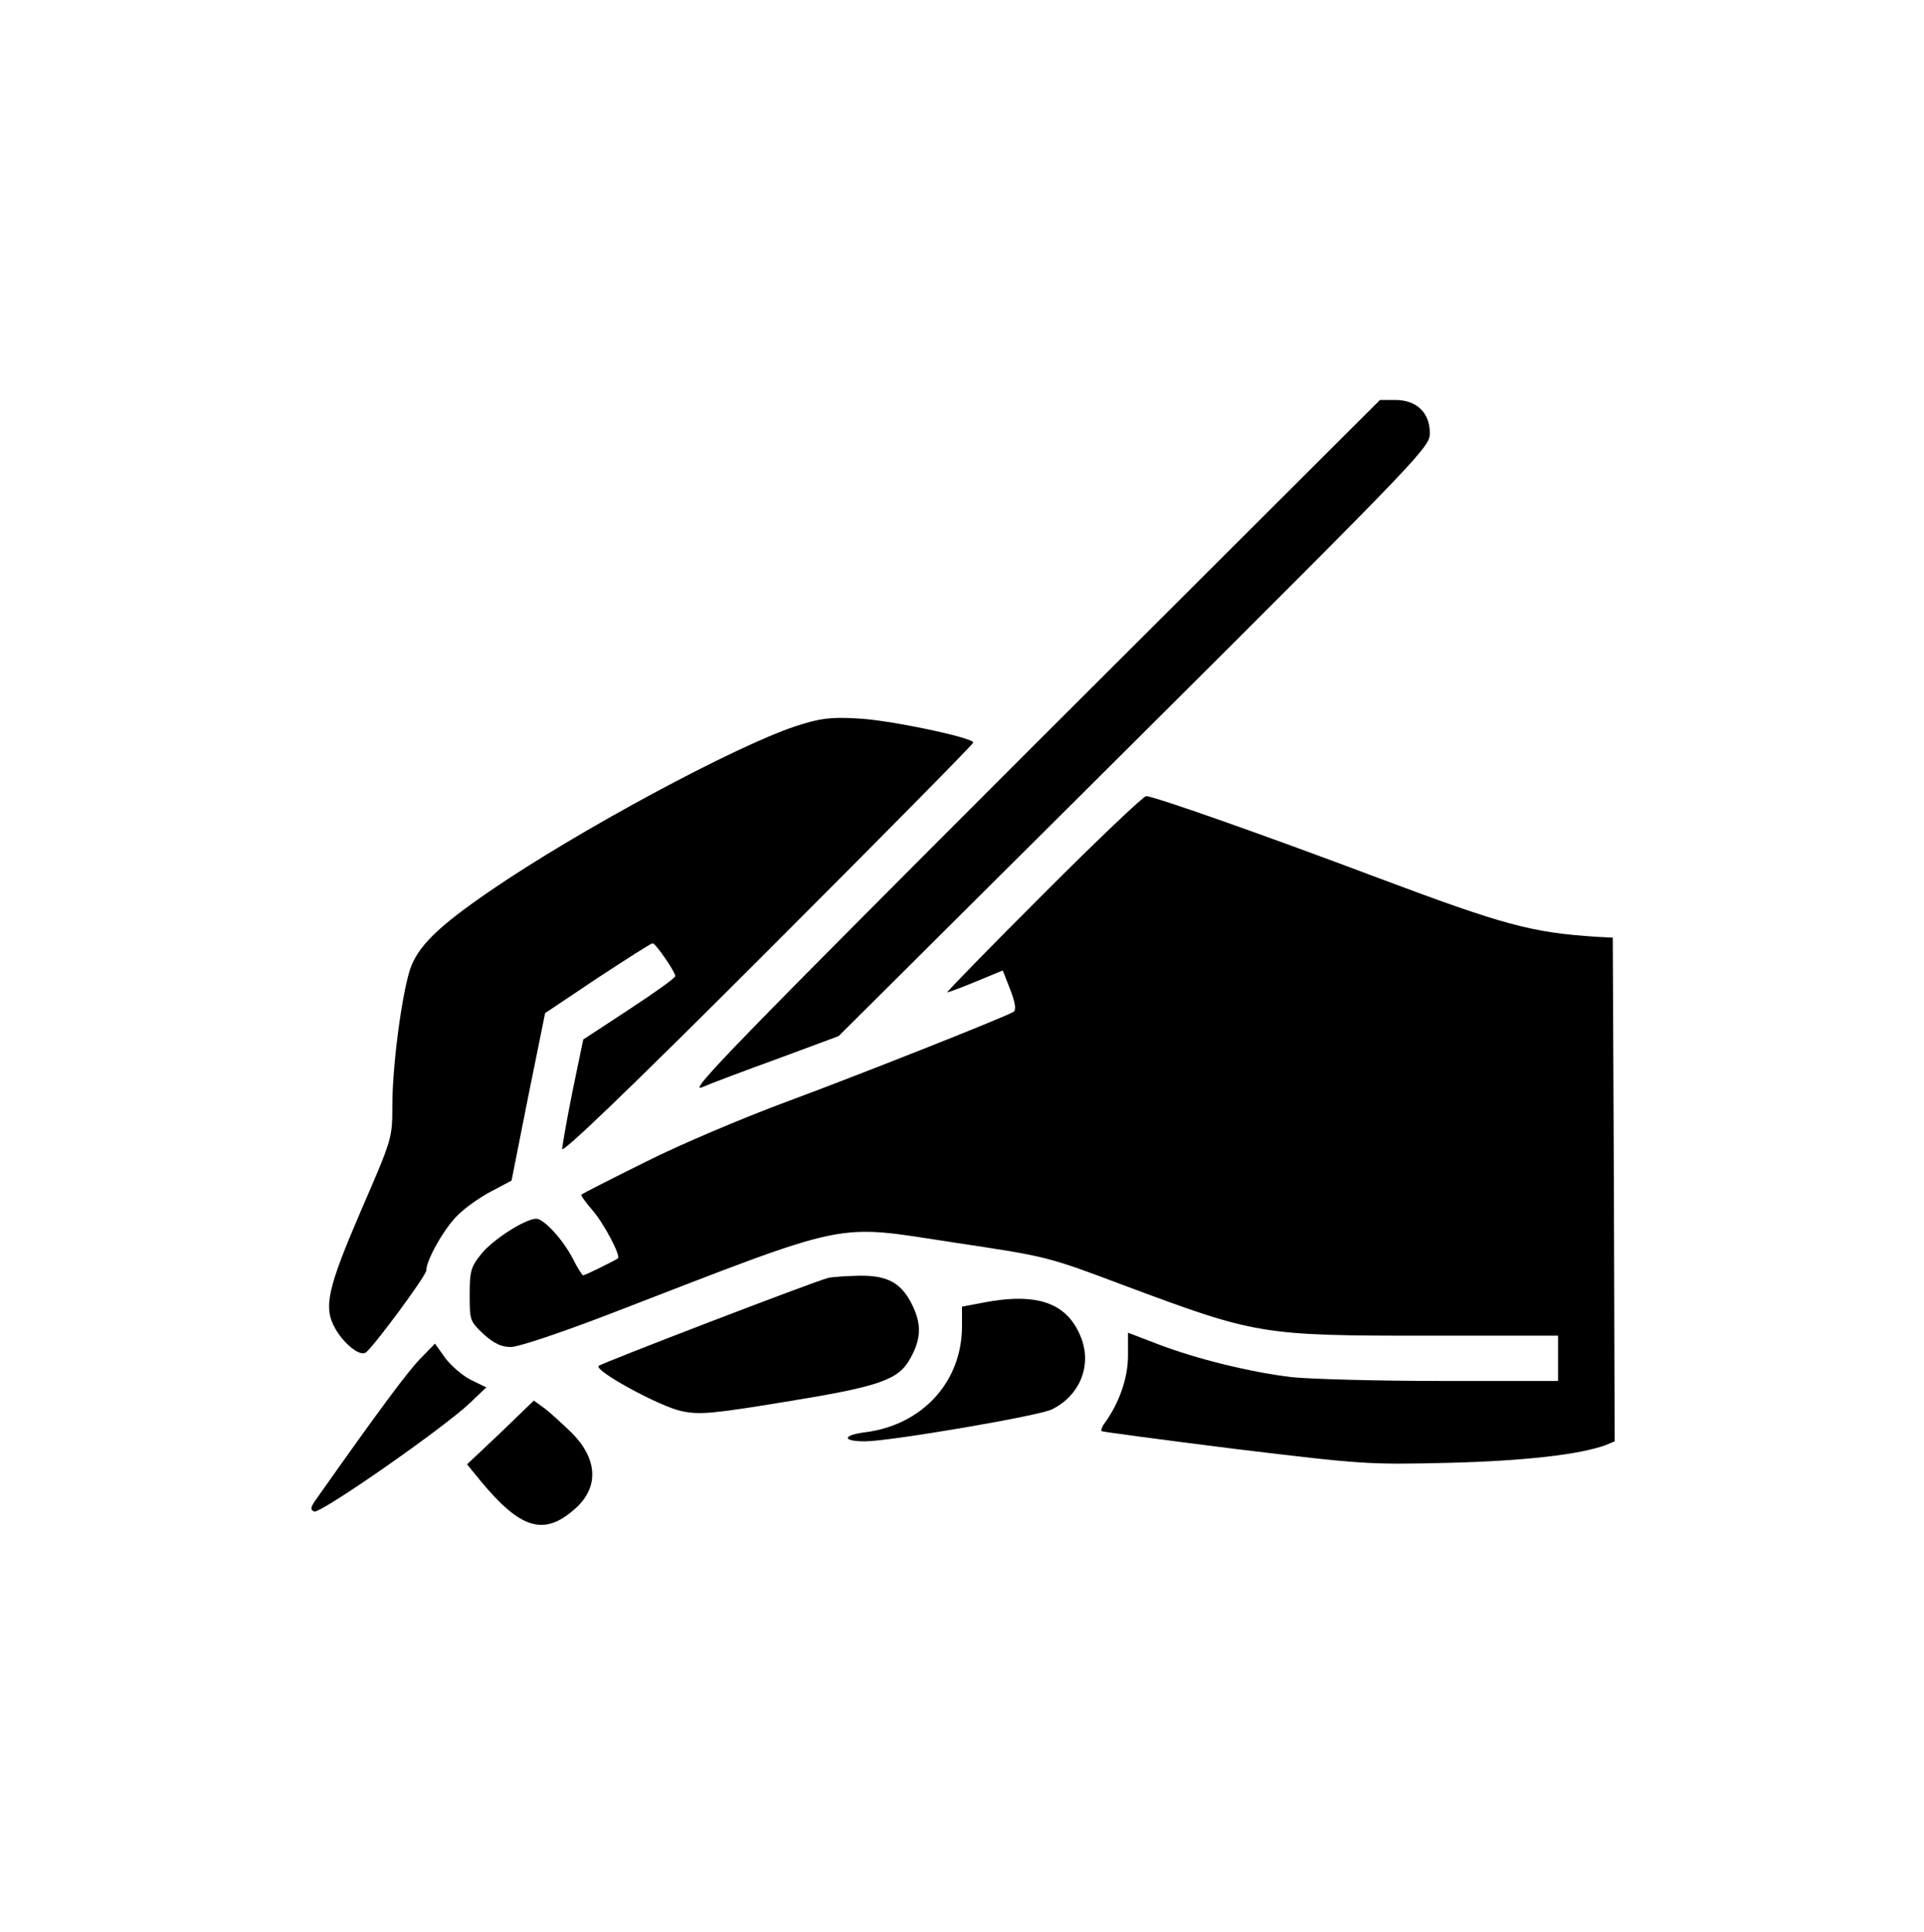 <?xml version="1.0" standalone="no"?>
<!DOCTYPE svg PUBLIC "-//W3C//DTD SVG 20010904//EN"
 "http://www.w3.org/TR/2001/REC-SVG-20010904/DTD/svg10.dtd">
<svg version="1.0" xmlns="http://www.w3.org/2000/svg"
 width="510pt" height="512pt" viewBox="0 0 510 512"
 preserveAspectRatio="xMidYMid meet">

<g transform="translate(0,512) scale(0.1,-0.1)"
fill="#000000" stroke="none">
<path d="M2736 3140 c-777 -777 -914 -917 -876 -902 25 11 116 45 204 77 l159
59 784 780 c767 764 784 782 783 819 0 53 -35 87 -91 87 l-41 0 -922 -920z"/>
<path d="M2108 3195 c-162 -54 -577 -277 -810 -437 -140 -96 -192 -148 -212
-210 -22 -72 -46 -254 -46 -359 0 -86 -1 -88 -82 -275 -90 -209 -101 -258 -70
-314 23 -41 65 -75 81 -65 18 11 161 204 161 218 0 28 49 114 84 147 20 20 60
48 89 63 l53 28 44 222 45 222 139 93 c76 50 142 92 146 92 8 0 60 -76 60 -87
0 -5 -55 -44 -122 -88 l-122 -80 -28 -135 c-15 -74 -27 -144 -28 -155 0 -13
184 164 545 525 300 300 545 548 545 552 0 13 -227 61 -310 64 -71 4 -97 0
-162 -21z"/>
<path d="M2765 2750 c-143 -143 -257 -260 -254 -260 4 0 38 13 77 29 l70 29
20 -51 c14 -37 16 -54 8 -59 -28 -16 -412 -168 -601 -238 -116 -43 -284 -114
-375 -160 -91 -45 -167 -84 -169 -86 -2 -2 11 -20 29 -41 30 -34 76 -121 68
-128 -6 -5 -87 -45 -92 -45 -3 0 -15 19 -27 43 -26 51 -77 107 -98 107 -30 -1
-114 -55 -145 -93 -28 -35 -31 -46 -31 -109 0 -68 1 -70 37 -104 28 -25 47
-34 72 -34 20 0 130 37 253 84 664 256 596 242 928 192 239 -36 241 -36 440
-111 356 -133 367 -135 811 -135 l344 0 0 -60 0 -60 -307 0 c-170 0 -348 5
-398 10 -109 13 -253 48 -357 88 l-78 30 0 -61 c0 -59 -23 -125 -62 -179 -7
-9 -10 -19 -8 -21 3 -2 162 -23 353 -47 340 -41 354 -42 565 -37 203 5 350 22
418 47 l24 10 -2 667 -3 668 -40 2 c-175 11 -248 31 -584 157 -308 116 -593
216 -613 216 -7 0 -130 -117 -273 -260z"/>
<path d="M2195 1733 c-34 -8 -599 -225 -608 -233 -14 -12 162 -108 220 -120
47 -10 81 -7 276 25 241 39 295 57 326 108 31 52 35 91 13 140 -29 65 -66 87
-144 86 -34 -1 -72 -3 -83 -6z"/>
<path d="M2603 1667 l-53 -10 0 -52 c0 -147 -105 -262 -257 -281 -61 -8 -61
-24 0 -24 65 0 465 68 496 85 74 37 105 116 77 189 -36 93 -116 122 -263 93z"/>
<path d="M1112 1517 c-33 -35 -105 -131 -270 -365 -19 -26 -21 -33 -9 -38 17
-6 347 224 414 289 l42 40 -41 20 c-22 11 -52 37 -68 58 l-27 38 -41 -42z"/>
<path d="M1327 1323 l-89 -84 36 -44 c106 -128 168 -147 250 -74 65 57 61 134
-12 205 -26 25 -58 54 -72 64 l-25 18 -88 -85z"/>
</g>
</svg>
